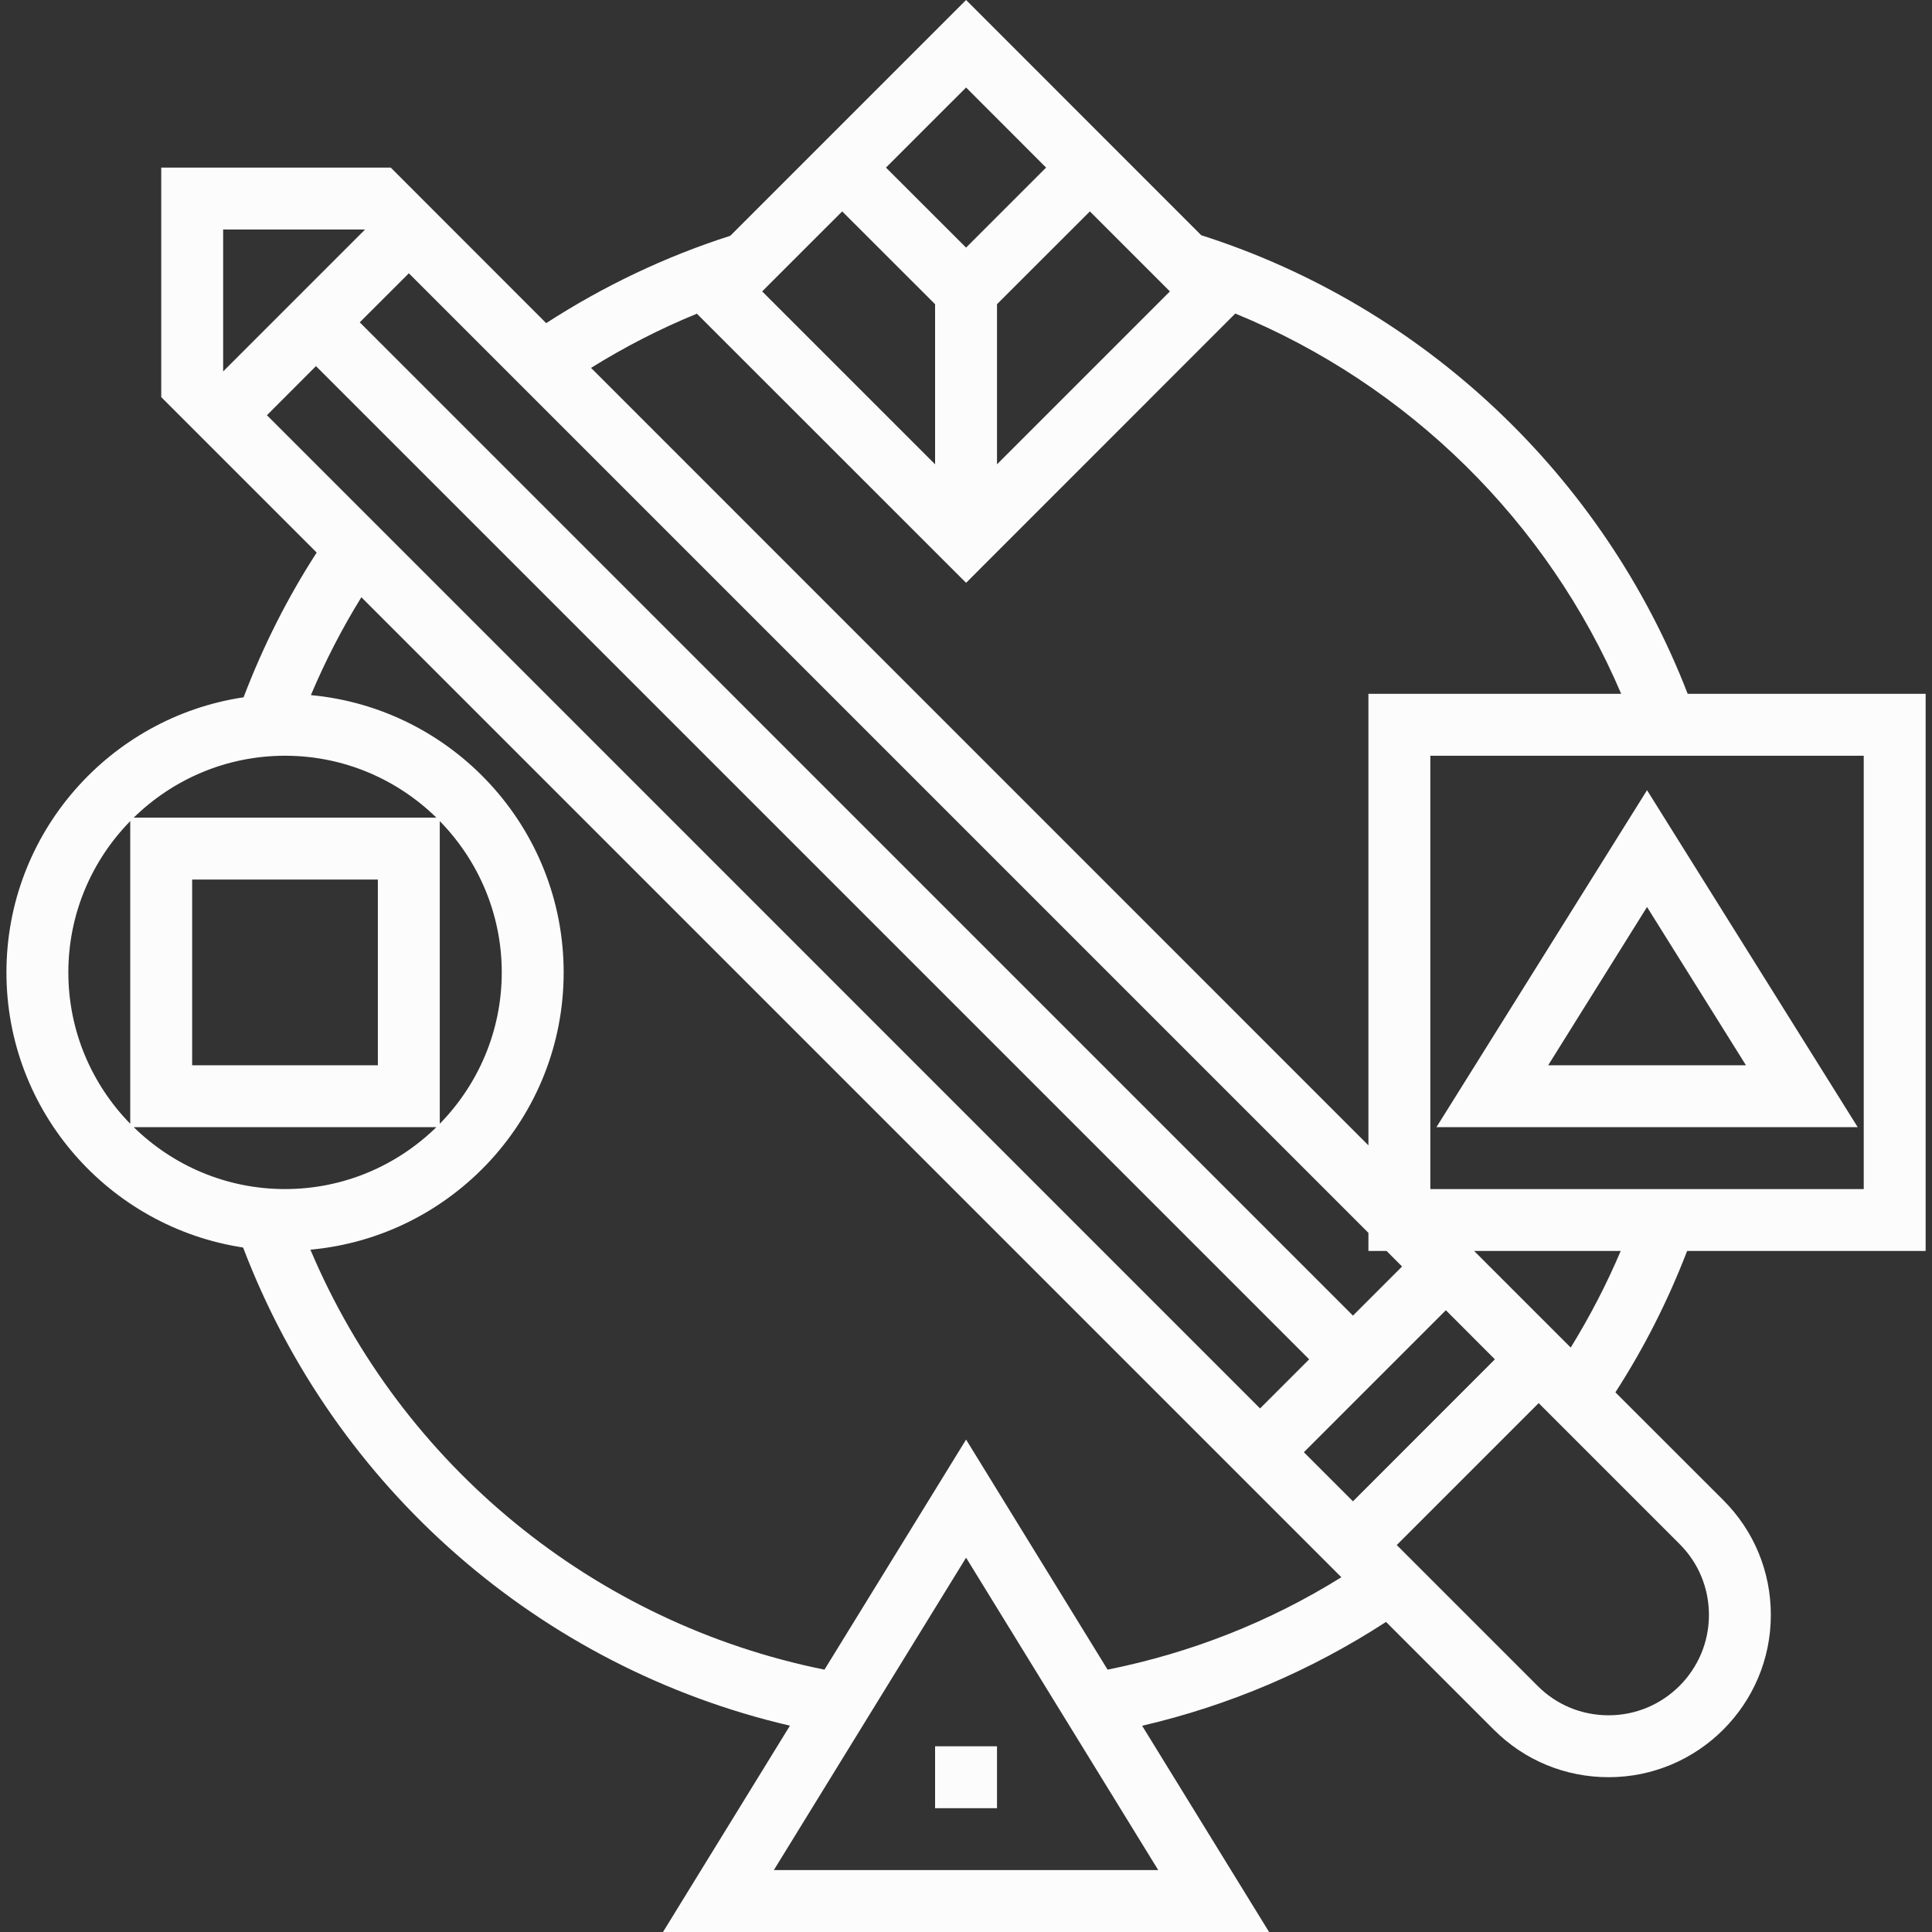 <svg width="24" height="24" viewBox="0 0 24 24" fill="none" xmlns="http://www.w3.org/2000/svg">
<rect x="0" y="0" width="24" height="24" fill="#333333" stroke="none"/>
<path d="M23.921 15.54V8.619H20.965C19.92 5.916 17.686 3.803 14.922 2.922L12.001 0L9.072 2.929C8.26 3.189 7.495 3.555 6.785 4.014L4.854 2.082H2.003V4.933L3.934 6.864C3.573 7.422 3.269 8.024 3.026 8.662C1.362 8.911 0.08 10.347 0.08 12.08C0.08 13.811 1.359 15.245 3.02 15.497C4.159 18.489 6.712 20.715 9.813 21.437L8.236 24H15.765L14.188 21.438C15.271 21.186 16.286 20.753 17.218 20.148L18.557 21.487C18.938 21.868 19.444 22.077 19.983 22.077C21.094 22.077 21.998 21.173 21.998 20.062C21.998 19.523 21.789 19.017 21.408 18.636L20.067 17.296C20.42 16.75 20.718 16.163 20.958 15.54H23.921ZM23.152 9.388V14.771H17.768V9.388H23.152ZM14.533 3.62L12.385 5.768V3.779L13.539 2.626L14.533 3.62ZM12.001 1.087L12.995 2.082L12.001 3.076L11.006 2.082L12.001 1.087ZM10.462 2.626L11.616 3.779V5.768L9.468 3.62L10.462 2.626ZM8.657 3.897L12.001 7.24L15.345 3.895C17.492 4.775 19.227 6.479 20.139 8.619H16.999V14.228L7.342 4.57C7.76 4.31 8.199 4.084 8.657 3.897ZM5.079 3.395L16.999 15.315V15.54H17.225L17.417 15.733L16.807 16.343L4.469 4.004L5.079 3.395ZM2.772 2.851H4.535L2.772 4.614V2.851ZM3.316 5.158L3.925 4.548L16.263 16.886L15.653 17.496L3.316 5.158ZM3.541 9.388C4.272 9.388 4.935 9.682 5.421 10.157H1.661C2.147 9.682 2.81 9.388 3.541 9.388ZM4.694 10.926V13.233H2.387V10.926H4.694ZM1.618 13.96C1.143 13.474 0.849 12.811 0.849 12.08C0.849 11.348 1.143 10.685 1.618 10.2V13.96ZM1.661 14.002H5.421C4.935 14.477 4.272 14.771 3.541 14.771C2.809 14.771 2.147 14.477 1.661 14.002ZM14.388 23.231H9.613L12.001 19.35L14.388 23.231ZM13.759 20.741L12.001 17.883L10.242 20.741C7.381 20.163 4.99 18.206 3.856 15.524C5.617 15.364 7.002 13.882 7.002 12.08C7.002 10.28 5.62 8.798 3.862 8.635C4.041 8.21 4.251 7.804 4.489 7.419L16.663 19.593C15.771 20.149 14.797 20.532 13.759 20.741ZM5.463 13.96V10.2C5.938 10.685 6.233 11.349 6.233 12.08C6.233 12.811 5.938 13.474 5.463 13.96ZM16.807 18.65L16.197 18.04L17.961 16.276L18.57 16.886L16.807 18.65ZM20.864 19.18C21.1 19.415 21.229 19.729 21.229 20.062C21.229 20.749 20.67 21.308 19.983 21.308C19.649 21.308 19.336 21.179 19.101 20.943L17.351 19.193L19.114 17.43L20.864 19.18ZM19.512 16.74L18.312 15.54H20.133C19.955 15.96 19.746 16.36 19.512 16.74Z" fill="#FCFCFC"/>
<path d="M20.46 9.816L17.844 14.002H23.077L20.46 9.816ZM20.46 11.267L21.689 13.233H19.232L20.46 11.267Z" fill="#FCFCFC"/>
<path d="M12.385 21.693H11.616V22.462H12.385V21.693Z" fill="#FCFCFC"/>
</svg>
